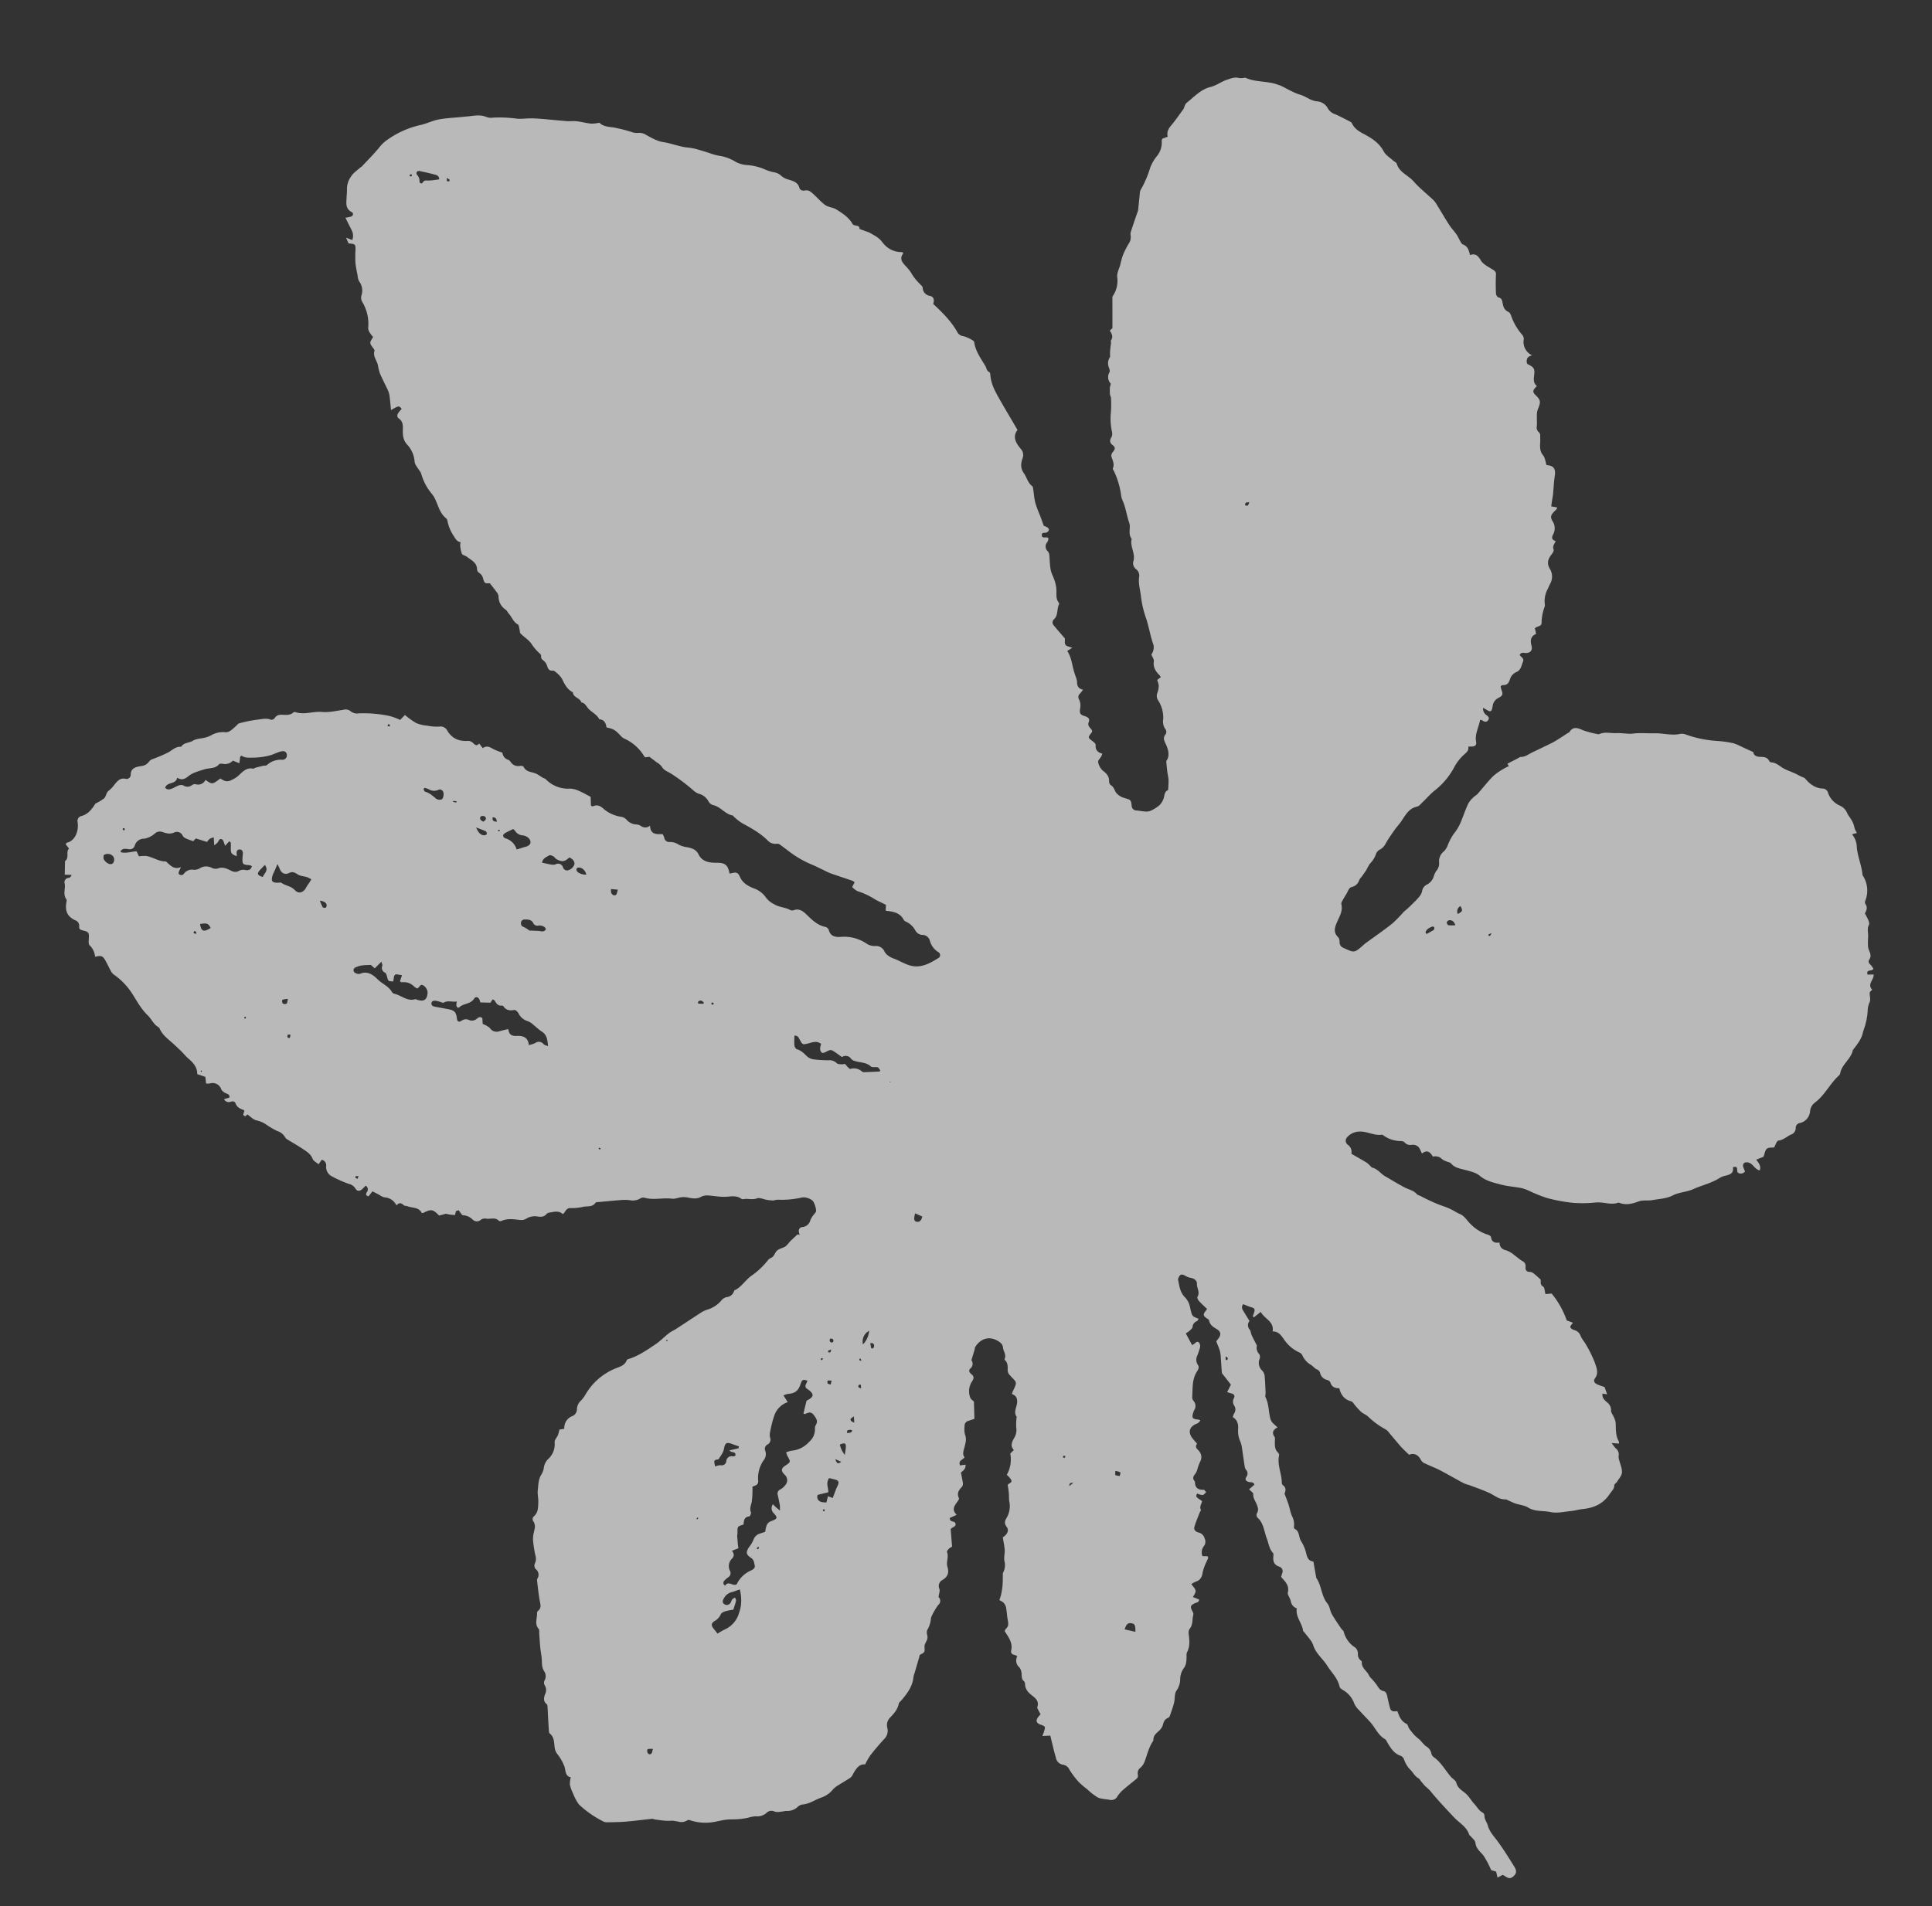 <svg xmlns="http://www.w3.org/2000/svg" width="699.74" height="690.553" viewBox="0 0 699.74 690.553">
  <rect x="0" y="0" width="699.74" height="690.553" fill="#333333" stroke="none"/>
  <path id="Path_3698" data-name="Path 3698" d="M389.057,646.633a5.856,5.856,0,0,1,2.357-1.206,7.692,7.692,0,0,0,2.218-1.151c.845-.544,1.568-1.284,2.446-1.746a4.958,4.958,0,0,0,2.4-2.724,7.8,7.8,0,0,1,4.28-4.619,2.056,2.056,0,0,0,1.462-2.107c-.044-2.84,1.44-4.909,3.358-6.738a26.5,26.5,0,0,1,1.2-3.062c.261-.628.467-1.285.695-1.93a25.767,25.767,0,0,1,1.012-2.822c.728-1.519,1.935-2.83,1.9-4.676a1,1,0,0,1,.456-.755c1.362-.74,1.306-2.119,1.256-3.269-.078-1.6.445-2.518,1.529-2.663.495-1.306.851-2.229,1.19-3.157.406-1.125.912-2.236,1.262-3.364a10.811,10.811,0,0,0,.295-1.185,39.834,39.834,0,0,0,.378-5.776,40.9,40.9,0,0,1,1.551-11.445,3.658,3.658,0,0,0,.033-2.045c-.878-3-.106-6.054-.4-9.1-.256-2.651-.128-5.358-.689-8.01a10.572,10.572,0,0,1-.128-1.836c-.033-1.294.072-2.607-.089-3.9-.261-2.125.3-4.358-.834-6.371a.79.79,0,0,1-.006-.456,33.9,33.9,0,0,1,1.034-5.443c.7-1.967,1.273-3.657-1.056-4.875-.178-.088-.239-.39-.378-.573-.739-.99-1.5-1.957-2.224-2.957-.628-.867-1.262-1.734-1.807-2.657-1.29-2.191-2.529-4.408-3.786-6.621-.756-1.329-1.879-2.474-1.979-4.136-.017-.332-.367-.656-.567-.984-.734-1.206-1.473-2.417-2.229-3.669-.072.05-.4.294-.839.623a9.455,9.455,0,0,0-.595-1.1,25.814,25.814,0,0,0-3.23-4.175c-2.185-1.923-4.653-3.53-6.971-5.315-.484-.367-.795-.95-1.268-1.351a9.389,9.389,0,0,0-2.385-1.745c-2.074-.807-4.23-1.39-6.354-2.063a17.808,17.808,0,0,1-5.17-2.536,21.451,21.451,0,0,0-4.191-1.811,6.08,6.08,0,0,1-2.168-1.14,4.62,4.62,0,0,0-4.18-1.534,4.069,4.069,0,0,1-3.035-.7,6.388,6.388,0,0,0-2.146-.862,4.91,4.91,0,0,1-3.124-2.225,3.144,3.144,0,0,0-2.641-1.628,5.016,5.016,0,0,1-2.185-1.04,15.574,15.574,0,0,1-1.773-1.451c-.75-.645-1.5-1.289-2.229-1.962-.617-.579-1.167-1.223-1.8-1.773a46.069,46.069,0,0,1-4.369-3.72c-2.7-2.968-5.2-6.108-7.794-9.177a11.222,11.222,0,0,0-.817-.823c-3-2.986-2.946-2.963-1.412-6.96a2.146,2.146,0,0,1,1.985-1.6,2.7,2.7,0,0,0,1.684-.567c1.6-1.984,3.385-1.594,5.442-.873,2.124.735,4.214,1.918,6.66,1.117.473-.154,1.173.267,1.729.517.962.435,1.873,1,2.852,1.4.8.333,1.612.55,1.9,1.518a3.556,3.556,0,0,0,2.624,2.4,6.8,6.8,0,0,1,1.356.84c.845.517,1.679,1.051,2.546,1.517a17.824,17.824,0,0,1,2.29,1.09,9.47,9.47,0,0,0,3.847,2.024,2.7,2.7,0,0,1,1.551,1.278,5.013,5.013,0,0,0,2.474,1.962c1.8.873,3.513,1.928,5.231,2.963,1.04.629,1.979,1.435,3.03,2.04,2.324,1.357,4.87,2.369,5.726,5.36.206.717,1.078,1.267,1.7,1.834,1.534,1.407,3.252,2.646,4.631,4.186a26.233,26.233,0,0,0,8.961,6.432,16.755,16.755,0,0,1,4.72,3.224c.878.861,1.562,1.6,2.941,1.29.061.6.094,1.046.15,1.494.15,1.079.784,1.451,1.812,1.185,2.824-.728,5.331.656,8.005.889a2.82,2.82,0,0,1-.111.723c-.473.8-.75,1.651.222,2.213.895.522,1.4-.167,1.829-.878a2.834,2.834,0,0,1,2.474-1.29c-.233.495-.339.762-.473,1.018-.984,1.846-.839,2.2,1.279,2.39a3.765,3.765,0,0,1,3.174,1.912c.99,1.591,1.484,1.585,3.219.768a5.746,5.746,0,0,1,1.056-.283c.2.277.45.462.45.644-.017,1.512.828,2.178,2.2,2.522a4.122,4.122,0,0,1,2.868,2.163c.795,1.6,2.5,1.646,3.947,2.118,1.273.417,1.59-.94,2.318-1.357.951.4.873,1.062.845,1.8-.072,1.812,1.045,2.835,2.729,2.247,1.935-.69,3.435-.578,4.431,1.333.784-.216,1.423-.406,2.04-.578a4.923,4.923,0,0,1,.484.677c.8,1.757.789,1.651,2.524,1.569a19.289,19.289,0,0,1,3.591.377c.756.1,1.568.539,2.24.367a9.064,9.064,0,0,1,5.62.646c.65.244,1.3.477,1.94.738a5.349,5.349,0,0,0,5.331-.406c1.912-1.367,3.552-1.056,5.314.167.528.373,1.406.84,1.823.633,1.173-.573,2.046.1,3.085.557.389-1.352,1.023-1.69,2.29-1.157a4.613,4.613,0,0,0,4.825-.472c1.345-.979,2.09-.84,3.352.148.367.284.678.64,1.045.918a2.818,2.818,0,0,0,.712.239c.089-.817.156-1.39.245-2.2l2.34.177c.689.056,1.379.162,2.068.178,2.24.06,4.486-.006,6.715.172,2.563.206,3.691-.672,3.658-3.252,1.156-.478,2.629-.69,3.5-1.528,1.8-1.723,4-1.173,6.009-1.434.851-.111,1.645.083,2.224-.706a2.174,2.174,0,0,1,2.023-.829c1.445.018,2.891-.234,4.342-.282a6.061,6.061,0,0,1,2.023.282c2.579.867,3.241.75,4.986-1.351.745-.894,1.451-1.05,2.363-.327.289.227.584.449.884.677.9-1.361,2.246-1.329,3.686-1.255,2.507.134,2.974-.227,3.958-2.63.05-.121.217-.2.322-.294,1.284-.3,2.4-.217,2.963,1.707a5.328,5.328,0,0,1,5.692-3.43,2.562,2.562,0,0,0,1.579-.788,20.591,20.591,0,0,1,6.282-4.287,4.658,4.658,0,0,0,.456-.212,2.244,2.244,0,0,0,1.129-1.018c.517-1.494,1.69-1.912,2.985-2.262.9-.239,1.768-.394,1.951-1.634.056-.406.839-.962,1.34-1.011,2.285-.256,4.586-.423,6.888-.484.973-.027,1.256-.512,1.668-1.256.878-1.612,1.623-3.586,3.019-4.553,1.645-1.14,2.491-2.106,1.679-4.053a15.236,15.236,0,0,0,1.451-.533,3.41,3.41,0,0,0,2.2-2.313c.1-.373.584-.684.951-.934.817-.567,1.723-1.006,2.5-1.623,1.134-.917,2.118-2.017,3.28-2.89,2.19-1.652,4.475-3.186,6.7-4.787a9.4,9.4,0,0,0,1.773-1.456c2.118-2.557,3.986-5.36,6.315-7.7,2.085-2.1,2.863-5.376,5.97-6.554.478-.183.706-.978,1.09-1.456.962-1.206,1.723-2.747,2.963-3.509,2.974-1.829,4.525-4.686,5.815-7.61.851-1.935,1.723-3.58,3.58-4.609a1.17,1.17,0,0,0,.472-.5c.812-1.913,1.679-3.8,2.368-5.753a4.731,4.731,0,0,1,1.9-2.8,4.807,4.807,0,0,0,2.312-4.081c.028-2.351,1.49-4.109,1.962-6.27.556-2.512,1.829-4.87,2.78-7.294.111-.289.139-.6.233-.894,1.229-3.887.272-8.089,1.707-11.958.094-.25-.095-.6-.128-.9a6.167,6.167,0,0,1-.094-1.589c.3-1.546-.372-2.813-.928-4.169-.834-2.058-2.363-3.674-3.069-5.864-1.09-3.392-4-5.62-6.337-8.177-.495-.535-1.468-.628-2.212-.93a3.033,3.033,0,0,1-.4-.227c-1.951-1.246-3.964-2.4-5.82-3.758-1.306-.963-2.579-1.6-4.242-1.019-.339-.739-.617-1.35-.873-1.923a3.135,3.135,0,0,0-.784-.161,7.657,7.657,0,0,1-5.687-1.379,15.08,15.08,0,0,0-4.358-2.107,37.806,37.806,0,0,1-8.261-2.885,3.165,3.165,0,0,0-1.356-.2c-1.979-.073-3.958-.1-5.937-.185a6.125,6.125,0,0,1-1.34-.338c-2.224-.578-4.442-1.19-6.671-1.734a2.786,2.786,0,0,0-1.368.016,4.093,4.093,0,0,1-3.1-.551,32.187,32.187,0,0,0-4.219-1.751,27.647,27.647,0,0,0-3.391-.679c-1.573-.3-3.252-1.106-4.7-.8a9.873,9.873,0,0,1-7.132-1.257l-11.4.811c-.167-.162-.534-.506-.956-.9-1.106.873-2.157,1.463-3.469.7-.211-.128-.589.073-.9.068-.656-.018-1.306-.085-1.962-.106-.595-.023-1.19-.023-1.779-.011-.528.011-1.178.255-1.557.032a4.01,4.01,0,0,0-3.78-.01c-.495.189-1.151.462-1.562.283a3.43,3.43,0,0,0-4.014.645c-.261.24-1.012-.122-1.534-.111a18.427,18.427,0,0,0-2.429.188c-.445.073-.856.429-1.3.467a38.942,38.942,0,0,1-5.509.327,22.9,22.9,0,0,0-6.843.929,2.758,2.758,0,0,1-1.762-.072c-1.268-.684-2.168-.528-2.952.7-.656,1.029-1.434.894-2.346.2a2.165,2.165,0,0,0-1.662-.483c-1.412.544-2.7,1.451-4.347.845-.195-.074-.545.244-.8.405a29.61,29.61,0,0,1-8.867,3.313,6.845,6.845,0,0,0-1.7.64c-2.468,1.345-5.27,1.806-7.838,2.946-1.69.751-3.958-.251-5.642,1.218a.281.281,0,0,1-.222.051c-1.94-.278-3.613.689-5.4,1.122a5.464,5.464,0,0,1-2.279.139,2.681,2.681,0,0,0-3.041,1.134,2.982,2.982,0,0,1-2.985,1.262c-2.312-.079-4.553.773-6.8,1.188a36.626,36.626,0,0,0-7.488,2.3c-3.157,1.339-6.565,2.062-9.723,3.475a4.54,4.54,0,0,1-3.441-.558c-.939.446-1.69,1.125-2.374,1.069-2.224-.194-3.641.944-4.942,2.446a4.912,4.912,0,0,1-.623.467c-.422-.473-.817-.905-1.128-1.251a7.259,7.259,0,0,1-1.979.728,7.9,7.9,0,0,1-2.724-.34,2.939,2.939,0,0,0-2.791.623,11.556,11.556,0,0,1-6.5,2.174,4.876,4.876,0,0,0-3.486.984,1.646,1.646,0,0,1-2.146.122c-1.1-.7-2-.278-3.013.3-2.19,1.252-4.48,2.035-6.426.751-1.54.255-2.618.417-3.686.628-.906.183-1.8.466-2.707.633a13.093,13.093,0,0,1-1.746.117c-.495.016-.99.032-1.49.032-.283,0-.734.05-.812-.083-.806-1.429-2.346-.963-3.508-1.446a6.614,6.614,0,0,1-2.124-1.178,14.354,14.354,0,0,1-2.085-2.763,4.156,4.156,0,0,1-.584-1.923c-.044-1.151.122-2.307.161-3.464a1.731,1.731,0,0,1,1.584-1.912c2.207-.405,2.062-.49,2.585-2.668a6.024,6.024,0,0,1,1.779-3.336c.9-.65,2.018-.889,2.552-2.084a1.872,1.872,0,0,1,1.39-.685c1.751-.105,2.691-1.055,3.608-2.49a5.618,5.618,0,0,1,3-1.945c.55-.185,1.412.634,2.14.979a8.676,8.676,0,0,0,1,.332c.333-1.694,1.173-2.684,2.974-2.634.384.011.884-.573,1.156-.994,1.334-2.086,1.312-2.091,3.3-.751a2.26,2.26,0,0,0,.528.123c1.012-.4,1.5-2,3.08-1.48,1.245.406,1.784-.3,2.073-1.506.417-1.772.784-2.024,2.557-1.95a5.1,5.1,0,0,0,3.347-.606,1.642,1.642,0,0,1,2.135.2c.395.323.839.59,1.479,1.028.245-1.8,1.279-2.334,2.774-2.406a6.909,6.909,0,0,0,1.923-.689c.634-.244,1.267-.517,1.907-.746,2.335-.828,4.836-1.238,6.993-2.874.406.551.8,1.084,1.284,1.746.634-2.857.634-2.857,3.141-2.884,1.662-1.641,3.052-3.053,4.492-4.4a1.52,1.52,0,0,1,2.274.032c1.59,1.379,3.747.617,5.52,1.368.15.061.467-.095.628-.233,1.217-1.067,2.7-.939,4.158-1.063a12.37,12.37,0,0,0,3.319-.8c1.4-.524,2.668-1.419,4.091-1.808,1.757-.473,3.613-.566,5.414-.889a2.4,2.4,0,0,0,1.206-.634,2.31,2.31,0,0,1,3.308-.372,3.564,3.564,0,0,0,1.39.294,2.961,2.961,0,0,0,.233-.35c.211-.735-.567-1.946.712-2.129,1.156-.167.778,1.061,1.1,1.679a1.6,1.6,0,0,0,1.006.751c.245.05.689-.329.851-.623a7.907,7.907,0,0,0,.495-1.34c1.418-.628,2.518-1.1,3.608-1.6a44.708,44.708,0,0,1,4.381-2c1.662-.551,3.435-.79,5.153-1.179.295-.072.7-.138.834-.345,1.106-1.722,3.1-2.24,4.542-3.413,1.807-1.462,3.53-1.3,5.348-.823a3.2,3.2,0,0,0,3.347-.911c1.973-1.863,4.075-3.381,6.754-1.641,3.719-2.54,7.266-5.02,10.868-7.41,2.618-1.74,5.287-3.43,8.528-3.825.278-.032.7-.205.778-.417.367-1.034,1.384-1.073,2.107-1.578,2.624-1.829,5.07-3.936,8.322-4.631a.876.876,0,0,0,.517-.429,12.248,12.248,0,0,0,1.362-3.608,2.8,2.8,0,0,1,1.462-2.4c3.7-2.473,6.571-5.781,9.423-9.334,1.223.307,2.552.234,2.835-1.362a3.049,3.049,0,0,1,2.813-2.862c.439-.069.806-.663,1.184-1.034a20.3,20.3,0,0,1,3.146-3.019,13.4,13.4,0,0,0,2.274-1.846c1.462-1.429,2.752-3.642,5.3-1.963.211-.239.411-.361.4-.467a8.269,8.269,0,0,1,2.546-6.887c.411-.445.906-.811,1.3-1.267a9.005,9.005,0,0,0,1.04-1.467c.523-.974.984-1.98,1.345-2.726.389-1.356.712-2.473,1.028-3.6,1.8-.105.628-2.007,1.707-2.712,2.235-1.479,3.519-3.842,4.742-6.121.712-1.318.612-3.119,1.423-4.331,1.056-1.584,2.446-2.963,3.636-4.48.8-1.034,1.34-1.769,1.023-2.991-.245-.956-.061-1.812.856-2.151,1.946-.706,2.24-2.346,2.641-4.03a6.564,6.564,0,0,1,1.123-2.719,4.9,4.9,0,0,0,1.179-2.94,16.878,16.878,0,0,1,.984-3.763,20.411,20.411,0,0,0,.934-5.893,9.939,9.939,0,0,1,.834-4.236,15.779,15.779,0,0,0,1.712-5.243,22.348,22.348,0,0,1,.7-4.047c.523-2,.99-4.03,1.373-6.07a30.82,30.82,0,0,0,.234-3.224c.233-2.757,1.1-5.393,1.312-8.189.167-2.151,1.234-4.291,2.157-6.315a4.592,4.592,0,0,0,.506-3.079,5.891,5.891,0,0,1,.172-2.207,53.5,53.5,0,0,0,1.206-6.777c.089-1.979.15-3.825,1.345-5.126a13.816,13.816,0,0,1-.55-2.9c.061-1.762.411-3.512.495-5.281.061-1.206-.2-2.434-.195-3.652.022-3.063.128-6.121.167-9.184.017-1.305.005-2.613-.083-3.907-.117-1.617-.472-3.23-.467-4.838a47.7,47.7,0,0,0-.228-8.771,4.667,4.667,0,0,1,.033-2.3c.845-2.345.172-4.586-.228-6.854-.133-.762-.25-1.523-.384-2.285-.467-2.73-.762-5.51-1.468-8.182-.589-2.224-1.851-4.265-2.479-6.483a33.31,33.31,0,0,0-6.3-11.685,12.875,12.875,0,0,0-2.885-2.584c-2.518-1.785-4.847-3.825-7.243-5.765-.178-.144-.272-.389-.434-.544-1.117-1.05-2.09-2.392-3.4-3.063a7.8,7.8,0,0,0-4.87-1.19,24.486,24.486,0,0,1-2.479.05c-2.062.139-4.364-.411-5.531,2.169-.4.894-1.334.75-1.712-.178a18.472,18.472,0,0,1-.517-1.879c-1.273.75-2.363,1.39-3.441,2.034-1.173.706-2.307,1.551-4.43,1.018.2-.662.406-1.362.7-2.329-.917.473-1.512.788-2.046,1.073.022,2.49-.072,2.575-2.407,2.663a37.1,37.1,0,0,0-4.38.3c-1.584.257-3.141.729-4.7,1.135a4.551,4.551,0,0,0-1.912.661,5.551,5.551,0,0,1-5,1.212,2.939,2.939,0,0,0-2.4.472,15.288,15.288,0,0,1-9.267,2.764,3.337,3.337,0,0,0-1.64.723A13.935,13.935,0,0,0,530.6,98.2c-2.19-1.223-2.185-1.217-3.964.268-.289.24-.695.632-.951.572-2.074-.51-3.441,1.118-5.175,1.612a15.743,15.743,0,0,0-3.046,1.007c-2.023,1.044-3.952,2.278-5.959,3.357a8.09,8.09,0,0,1-2.207.682c-1.529.307-3.069.535-4.625.8,1.851,2.769,1.851,2.769.7,3.835a15.235,15.235,0,0,0-1.445-1.078c-.734-.429-1.6-.539-2.074.261-.939,1.585-2.34,1.691-3.975,1.763-1.873.077-3.7.3-5.22,1.888a10.086,10.086,0,0,1-6.054,3.175c-.962.134-1.818,1.063-2.7,1.651a7.577,7.577,0,0,1-1.245.951,19.622,19.622,0,0,0-7.06,4.281,8.8,8.8,0,0,1-1.84,1.4c-2.363,1.374-5.159,2.09-6.8,4.554a1.421,1.421,0,0,1-.773.483,14.872,14.872,0,0,0-5.3,2.607c-1.056.79-2.068,1.307-2.163,2.742a3.929,3.929,0,0,0-1.1-.106,10.793,10.793,0,0,0-3.057.849c-.517.3-.561,1.324-.967,1.906-1.123,1.6-1.773,3.7-4.219,3.941a1.757,1.757,0,0,0-1.256.819,3.2,3.2,0,0,1-2.1,1.644c-1.584.634-1.64.817-1.39,2.5-.973.872-1.907,1.763-2.9,2.58a3.2,3.2,0,0,1-1.556.917,5.636,5.636,0,0,0-4.7,2.918c-.311.506-.951.79-1.373,1.239-1.156,1.212-2.868,1.813-3.636,3.5-.195.439-1.162.545-1.79.767-.478.167-1.151.134-1.429.456-1.184,1.363-2.057,3.069-3.419,4.186a16.946,16.946,0,0,0-3.469,3.459,1.074,1.074,0,0,1-.817.361c-.728-.027-1.051.339-1.445.912a3.928,3.928,0,0,1-1.712,1.435c-1.134.422-1.94.828-1.74,2.274.061.421-.356.979-.684,1.378a8.441,8.441,0,0,1-2.068,2.14c-1.9,1.062-3.674,2.151-4.569,4.247-1.946.267-1.779,2.734-3.43,3.307-.106,1.413-1.306,1.879-2.118,2.752-1.217,1.318-1.84,3.2-3.53,4.175.033,1.873-1.3,2.456-2.746,2.8-.422,2.752-.673,3.2-2.8,5.476a3.709,3.709,0,0,0-.75,1.138,15.974,15.974,0,0,1-5.954,7.75c-.117.079-.178.245-.311.435.111.538.233,1.127.295,1.435-.684,1.039-1.206,1.867-1.751,2.673a6.8,6.8,0,0,1-1.49,2.045c-1.356.878-1.607,2.257-2.279,3.519a70.99,70.99,0,0,1-5.364,8.311,6.4,6.4,0,0,0-1.2,2.135,5.456,5.456,0,0,1-2.679,3.874,2.887,2.887,0,0,0-1.112,1.886c-.478,2.645-2.93,4.368-3.208,7.087-.017.189-.306.334-.439.523a20.231,20.231,0,0,0-2.062,3.019c-1.573,3.419-3.108,6.816-5.6,9.717a3.758,3.758,0,0,0-1,3.452,1.606,1.606,0,0,1-.211,1.084c-.839,1.373-1.746,2.7-2.613,4.057a37.123,37.123,0,0,0-3.864,8.134c-.517,1.54-1.167,3.023-1.757,4.541a23.248,23.248,0,0,0-.9,2.385c-.734,2.68-1.4,5.369-2.118,8.055a3.512,3.512,0,0,1-.517.794c-.595-.266-1.117-.5-1.746-.778a7.713,7.713,0,0,0-1.34,1.99,26.439,26.439,0,0,1-2.235,6.021c-.806,1.462-1.334,3.079-2.007,4.659-.795.011-1.462.016-2.118.027-.15,2.646-.267,5.188-2.813,6.739a1.743,1.743,0,0,0-.645.928,7.451,7.451,0,0,1-2.891,3.541,3.089,3.089,0,0,0-1.479,2.719,2.741,2.741,0,0,1-1.784,2.762,6.98,6.98,0,0,0-3.964,3.286,1.251,1.251,0,0,1-2.285.156c-1.5-2.135-3-4.214-3.419-6.994-.511-3.424,1.4-6.087,2.207-9.089a6.912,6.912,0,0,1,.839-1.884,4.29,4.29,0,0,1,1.3-1.458,3.36,3.36,0,0,0,1.9-3.607,5.353,5.353,0,0,1,.734-3.292,14.377,14.377,0,0,0,1.734-9.094c-.278-1.7-.367-3.963,2.179-4.753a1.892,1.892,0,0,0,1.012-1.361c.367-2.786,2.057-4.77,3.763-6.816,1.184-1.406,2.413-2.913,1.44-5.026a1.761,1.761,0,0,1,.028-1.334c.878-1.873.639-4.018,1.7-5.914a7.907,7.907,0,0,1,2.029-2.957,9.09,9.09,0,0,0,3.208-4.949c.678-2.011,1.607-3.968,3.73-5.074,1.479-.756,1.64-1.446,1.217-2.786-.106-.344-.195-.694-.295-1.044,3.169-.835,3.8-1.913,3.58-4.976-.184-2.563-.039-5.2,2.557-6.7,1.712-.99,2.09-2.53,2.307-4.265a9.916,9.916,0,0,1,.706-3.14,5.678,5.678,0,0,0,.756-3.313,1.786,1.786,0,0,1,1.406-2.1,8.654,8.654,0,0,0,1.256-.668c-.217-2.173-.561-4.413,2.741-4.786a2.546,2.546,0,0,1-.284-3.351,3.919,3.919,0,0,0,.356-1.8,5.023,5.023,0,0,1,1.523-3.523,3.259,3.259,0,0,0,.856-1.8,12.641,12.641,0,0,1,2.351-6.6c1.123-1.379,1.557-2.535.7-4.1-.05-.089.083-.278.217-.65,1.078-.117,2.263-.24,3.18-.339.673-1.563,1.334-2.874,1.8-4.254a8.543,8.543,0,0,0,.65-3.339,11.226,11.226,0,0,1,2.807-9.107c.233-.255.25-.69.411-1.022.206-.434.461-.84.684-1.267a12.374,12.374,0,0,0,.584-1.173c.656-1.64.272-3.736,2.229-4.826.267-.149.3-1.022.184-1.5a3.112,3.112,0,0,1,1.056-3.124c.334-.327.795-.661.873-1.061a2.942,2.942,0,0,1,2.452-2.3,22.213,22.213,0,0,1,1.09-3.447c.673-1.294,1.129-2.49.033-3.763.573-.511,1.017-.917,1.6-1.44-1.073-.711-.706-1.355-.061-2.119a2.711,2.711,0,0,0,.723-1.817c-.473-3.28.361-5.948,3.169-7.893a2.712,2.712,0,0,0,1.262-2.976,17.677,17.677,0,0,1,.017-4.368,13.805,13.805,0,0,1,.656-4.053,28.656,28.656,0,0,1,2.641-4.291c-.495-.417-1.212-1.023-1.907-1.617a21.145,21.145,0,0,0,1.167-3.992,45.658,45.658,0,0,0,.172-11.051,3.682,3.682,0,0,1,.567-3.08A2.838,2.838,0,0,0,395.2,96.9c-.545-2.539-1.384-5.119-1.323-7.664.083-3.264-1.607-6.355-.706-9.64a1.106,1.106,0,0,0-.328-.84c-.951-1-.94-2.228-.967-3.484-.017-1.173-.128-2.3-1.406-2.958A1.553,1.553,0,0,1,389.78,71c.589-1.745-.056-3.4-.334-5.026a46.612,46.612,0,0,0-1.8-6.414c-.145-.446-.75-.723-1.112-1.106-1.045-1.1-2.529-2.124-2.424-3.742a8.411,8.411,0,0,0-1.518-4.993,10.853,10.853,0,0,1-.884-1.891c-.511-1.528-.623-3.313-1.523-4.541-.934-1.3-.8-3.214-2.446-4.02.039-1.9-1.317-3.013-2.285-4.413a52.362,52.362,0,0,1-2.941-5.72,2.5,2.5,0,0,0-.867-1.051,3.989,3.989,0,0,1-1.918-2.941c-.411-1.613-.867-3.558-3.374-3.4a1.51,1.51,0,0,1-1.573-1.874c.217-1.884-1.051-2.763-2.313-3.685a10.719,10.719,0,0,1-2.307-1.84c-.806-1.073-2.185-.862-2.985-1.6a16.8,16.8,0,0,1-2.1-2.968c-.078-.111-.261-.162-.389-.239-1.9-1.063-3.647-2.218-4.453-4.447a1.851,1.851,0,0,0-2.351-1.329c-3.063.716-6.793-.39-7.671-3.3-.056-.167-.339-.268-.589-.462-.467.423-.906.817-1.484,1.334-1.3-1.178-3.313.462-4.647-1.128q-2.443.126-4.909.245c.05.955.083,1.718.117,2.479-.673-.2-1.073-.506-1.14-.873a1.62,1.62,0,0,0-2.235-1.39c-1.84.455-3.908-.466-5.592,1-.261.233-.889.088-1.345.056-3.046-.234-4.864.8-5.987,3.607a2.123,2.123,0,0,1-2.2,1.645c-.845-.022-1.156.506-1.284,1.329-.378,2.325-.595,2.429-3,2.463-.745.005-1.807-.029-2.174.417a6.455,6.455,0,0,1-4.041,2.3c.7,2.251.539,2.774-1.273,3.941-1.167.756-2.39,1.417-3.552,2.173a3.525,3.525,0,0,0-1.1,1.063,24.705,24.705,0,0,1-6.637,7.3c-2.568,1.872-5.209,3.574-7.3,6.058-1.217,1.446-3.085,2.3-3.958,4.132a1.643,1.643,0,0,1-.7.589c-1.9,1.05-3.074,2.79-4.342,4.453-.939,1.228-1.918,2.424-2.913,3.607-.9,1.061-1.94,2.013-2.757,3.124-1.368,1.863-2.946,3.319-5.27,3.419-.3,1.146-.55,2.1-.784,3-.917.173-1.623.311-2.4.456a7.3,7.3,0,0,0,.117,1.305,3.3,3.3,0,0,1-1.923,4.352,3.666,3.666,0,0,0-1.223,1.83c-.278.65-.339,1.384-1.456,1.273-.206-.544-.428-1.151-.706-1.891A1.9,1.9,0,0,0,250.8,66.2c.311.817.122,1.473-.573,1.773-1.479.64-1.79,2.007-2.2,3.263-.778.234-1.835-.944-2.118.573.306.294.617.594.695.673-.734,1.25-1.746,2.284-1.912,3.441a10.226,10.226,0,0,1-1.167,3.452,29.285,29.285,0,0,0-2.146,4.3,4.982,4.982,0,0,1-1.812,2.84,2.463,2.463,0,0,0-.839.774c-1.09,2.029-2.057,4.13-3.208,6.125-.828,1.445-1.579,2.952-3.3,3.752-.767.356-1.2,1.462-1.812,2.274.706.439,1.2.745,1.712,1.057a2.061,2.061,0,0,1-2.229,1.74,3.8,3.8,0,0,0-3.408,2.107,43.751,43.751,0,0,0-2.39,6.5,3.729,3.729,0,0,1-1.429,2.463c-1.145.777-1.051,1.69.006,2.663.367.339.762.661,1.212,1.039a1.6,1.6,0,0,1-2.313.59c-.762-.422-1.317-.305-1.468.711.595.405,1.151.785,1.9,1.3-.378.877-.739,1.706-1.1,2.535a5.981,5.981,0,0,0-.778,1.884,5.041,5.041,0,0,1-2.618,4.591c1.251.9,1.045,1.74.256,2.652-.25.29-.117.891-.25,1.318-.584,1.89.006,4.219-2.112,5.376a2.784,2.784,0,0,0,.145.61c1.562,2.63,1.529,3.315-.434,5.493-.067.079-.117.151-.183.223l.845,2.429a12.84,12.84,0,0,0-.233,3.291c.478.077.928.162,1.462.25l.339.973c-.222.173-.395.306-.55.45-.422.384-1.173.845-1.134,1.213a5.307,5.307,0,0,1-1.329,3.613,2.111,2.111,0,0,0,.117,2.93,2.391,2.391,0,0,1,.589,1.673c-.267,1.623.9,3.385-.489,4.9-.15.156-.1.645.022.891,1.2,2.239.9,4.624.817,7.01a3.391,3.391,0,0,0,.634,1.907,5.771,5.771,0,0,1,1.078,3.936c-.089,1.239-.089,2.478,1.173,3.307a2.11,2.11,0,0,1,.584,1.205c.395,1.6.951,3.219-.289,4.686.962.928,2.429,1.013,2.407,2.741a17.794,17.794,0,0,0,.812,4.52c.367,1.483.056,3.257,1.751,4.23.234.133.261.7.322,1.072.456,2.8.923,5.593,1.34,8.394a16.115,16.115,0,0,1,.133,2.741,5.333,5.333,0,0,0,.817,3.758,2.082,2.082,0,0,1,.461,1.467c-.789,3.4.534,6.716.317,10.09-.067,1.089.567,2.217.767,3.346a7.458,7.458,0,0,1,.067,2.2c-.206,1.719-.445,3.38.628,4.981a4.518,4.518,0,0,1,.617,2.351c.033,2.38-.334,4.72.067,7.16.256,1.535.628,3.392-.417,4.97a1.272,1.272,0,0,0-.061.9c.4,1.552-.128,3.147.611,4.754.439.945-.178,2.374-.289,3.579a13.4,13.4,0,0,0-.072,2.214c.044.6.389,1.2.4,1.8a32.976,32.976,0,0,0,1.39,8.567c.395,1.411-.284,3.807-1.368,4.4a8.356,8.356,0,0,1-3.019,1.122c-.6.067-1.279-.689-1.935-1.045a7.212,7.212,0,0,0-1.662-.8A3.246,3.246,0,0,1,220,275.862a1.4,1.4,0,0,0-1.846-1.239,9.955,9.955,0,0,0-1.123.367c.067-.257.133-.517.2-.767-.939-.879-1.862-1.769-2.824-2.613a11.492,11.492,0,0,1-1.818-1.429c-.667-.9-.939-2.119-1.69-2.907-.806-.862-2.313-.857-2.907-2.159a2.852,2.852,0,0,0-1.112-1.122,28.366,28.366,0,0,1-5.993-5.654c-1.7-1.918-4.141-3.1-5.442-5.425-.095-.162-.4-.222-.617-.3a3.016,3.016,0,0,1-2.046-2.307,3.277,3.277,0,0,0-1.245-1.851,10.639,10.639,0,0,1-3.78-4.893,10.243,10.243,0,0,0-.956-1.852c-2.218-2.957-4.481-5.881-6.71-8.832-.645-.851-1.134-1.84-1.846-2.63-1.39-1.549-3.03-2.89-4.3-4.525-2.3-2.957-4.7-5.881-6.054-9.461-.078-.2-.233-.478-.411-.534-2.2-.617-2.657-2.713-3.541-4.342a22.218,22.218,0,0,0-9.734-9.6,12.363,12.363,0,0,1-2.54-1.6,4.3,4.3,0,0,0-3.146-1.223,2.709,2.709,0,0,1-2.663-1.522A4.52,4.52,0,0,0,141.1,194.9c-.167-.645-.311-1.213-.461-1.774a12.238,12.238,0,0,1-1.935-.345c-.65-.223-1.223-.65-1.857-.905a2.315,2.315,0,0,0-1.106-.111,7.075,7.075,0,0,1-5.9-1.846,5.456,5.456,0,0,0-3.1-1.4,6.879,6.879,0,0,1-2.657-.678c-1.868-1.1-3.914-.867-5.887-.963-1.429-.066-2.874.456-4.319.49-1.79.05-3.669.261-5.148-1.2a1.345,1.345,0,0,0-1.907-.061,3.551,3.551,0,0,1-2.868.573c-.289-.033-.584-.077-.884-.122a10.26,10.26,0,0,0-2.791-.161,41.6,41.6,0,0,0-5.6,1.244,4.033,4.033,0,0,1-3.119-.006,1.957,1.957,0,0,0-1.84.429,2.567,2.567,0,0,1-3.441.913,1.32,1.32,0,0,0-.545-.074,3.547,3.547,0,0,0-.6.078c-2.19.422-4.386.812-6.554,1.34-1.412.34-2.768,1.056-4.008-.379a1.219,1.219,0,0,0-.878-.217c-1.851.2-3.869-.688-5.52.963-.35.361-1.173.256-1.779.345-1.684.25-3.374.462-5.048.746-1.279.217-2.535.583-3.814.783-.695.106-1.39.145-2.068.256a5.212,5.212,0,0,0-2.524.978,3.129,3.129,0,0,1-3.3.333,1.89,1.89,0,0,0-1.679.167,3.209,3.209,0,0,1-3.235.379c-1.084-.289-2.34-.568-3.274.488a3,3,0,0,0-.278.346c-.217.333-.951.356-1.462.439-.75.128-1.518.178-2.274.273-1.912.239-3.819.477-5.726.744-.361.05-.873.117-1.034.357-1.245,1.874-3.324,1.79-5.153,2.207a4.939,4.939,0,0,0-2.168,1.134,16.028,16.028,0,0,1-4.253,2.824c-.117.039-.222.1-.339.138-1.59.485-3.135.556-3.43,2.441a9.332,9.332,0,0,0-2.629-.14,14.331,14.331,0,0,0-3.152,1.384,16.339,16.339,0,0,0-3.613,2.235,1.922,1.922,0,0,0-.256.228,37.289,37.289,0,0,0-5.426,9.066,2.734,2.734,0,0,0-.25,1.345c.2,2.29.372,4.593.723,6.86.489,3.163,1.134,6.3,1.684,9.45.05.284-.128.6-.15.9-.078,1.056-.167,2.111-.189,3.172a14.2,14.2,0,0,0,.111,2.708,4.9,4.9,0,0,1,.039,1.212c-.039.546-.117,1.09-.172,1.64A3.852,3.852,0,0,0,2.81,249.3c.183.217.106.756.011,1.1-.083.294-.139.578-.2.867a17.858,17.858,0,0,0,.511,8.683c.183.634.356,1.279.523,1.924a17.392,17.392,0,0,1,.6,3.7,26.25,26.25,0,0,0,1.006,5.61,11.651,11.651,0,0,1,.695,2.636,5.086,5.086,0,0,0,1.44,3.784,2.49,2.49,0,0,1,.745,2.93,4.339,4.339,0,0,0,.067,2.024c.117.838.422,1.65.467,2.484a5.44,5.44,0,0,0,1.545,3.536,3.642,3.642,0,0,1,1.151,1.679c.322,2.568,2,4.5,2.985,6.743a9.225,9.225,0,0,0,3.124,3.964,7.343,7.343,0,0,1,1.607,1.661c1.106,1.474,2.112,3.013,3.235,4.47a3.74,3.74,0,0,0,1.34.806c1.935.952,3.875,1.885,3.791,4.131A26.562,26.562,0,0,1,30.9,313.7c2.1,1.424,4.147,2.936,6.137,4.509a4.156,4.156,0,0,0,4.108.941,3.9,3.9,0,0,1,3.919.749c1.584,1.329,3.107,2.492,5.225,2.753.467.061.867.605,1.306.917,2.624,1.912,5.32,3.663,8.744,3.713a7.355,7.355,0,0,1,1.356.294l6.143,1.334a.585.585,0,0,1,.717.329c1.012,1.64.99,1.467,3.024,1.255,1.006-.1,2.09.835,3.146.856,1.078.029,2.04-.844,3.3-.066a10.167,10.167,0,0,0,3.258.8,5.136,5.136,0,0,1,1.112.106,22.889,22.889,0,0,1,4.542,2.229,1.881,1.881,0,0,0,2.852-.116c1.217.079,2.218.423,2.935.122a2.461,2.461,0,0,1,3.291.817c1.323,1.919,2.824,2.331,4.986,1.485,1.629-.645,3.524.356,5.242-.511.267-.138.928.34,1.306.65a4.8,4.8,0,0,1,.762,1.058c2.174-.329,4.23-.639,6.276-.946.889.4.956,2.219,2.457,1.463.628-.634.072-2.069,1.6-2.058.367.673.745,1.373,1.3,2.4,1.74-2.108,3.263-1.007,4.82-.051.378.234.99.589,1.229.449,1.657-.983,2.9-.305,4.169.757a1.782,1.782,0,0,0,1.318.288c1.234-.244,2.44-.616,3.83-.984.65.606,1.362,1.707,2.974,1.469-.15-.729-.278-1.363-.406-1.979,1.707-.839,2.035.8,3.03,1.451.834-.8,1.762-.657,2.9-.456,1.746.305,3.552.905,5.409-.006a8.526,8.526,0,0,1,2.963-.35,1.831,1.831,0,0,1,2,1.255c.278.7.584,1.39.889,2.119,2.168-.211,4.2-.417,6.215-.612.406-.455.762-1.2,1.323-1.417a6.482,6.482,0,0,1,5.82.166c1.151.679,1.935.8,2.724-.405.473-.718,1.279-1.145,1.973-.5a2.174,2.174,0,0,0,3.035.2c1.6.361,2.757.634,3.919.889a4.178,4.178,0,0,1,.906.127c3.519,1.851,4.586,5.259,2.463,8.683a2.7,2.7,0,0,1-1.968,1.4c-1.351.256-2.5,1.49-4.069.834-.083-.04-.289.111-.384.215-.9,1.073-2.168,1.146-3.385,1.185a2.663,2.663,0,0,0-1.968.99c-2.552,2.586-1.768,3.013-6.1,1.262a3.749,3.749,0,0,0-.623-.071c-.395,1.7-1.712,2.178-3.3,2.051-1.612-.134-3.241-1.045-4.786.222-.083.072-.3-.045-.45-.039a22.674,22.674,0,0,0-3.43.145,5.483,5.483,0,0,1-3.558-.35c-1.445-.668-3.1-1.59-4.625.061-.573-.506-1.028-.906-1.373-1.211a11.15,11.15,0,0,1-7.766-.719A8.262,8.262,0,0,1,134,357.557c-1.2.673-1.273-1.023-2.085-1.106a25.553,25.553,0,0,1-3.591.717,18.862,18.862,0,0,0-2.04.217,8.293,8.293,0,0,1-6.07-.446c-1.217-.611-2.135-.878-3.33.173-1.04.912-2.263.606-3.3-.406-.256-.255-.484-.54-.628-.706-1.64.384-3.052.817-4.5,1.011-1.368.177-2.874-.2-4.119.233a5.96,5.96,0,0,1-4.219-.289,1.927,1.927,0,0,0-.695.007c-.684.049-1.373.094-2.062.122a24.733,24.733,0,0,1-4.353-.14,15.357,15.357,0,0,1-2.763-.589c-.178.323-.317.65-.461.944a2.534,2.534,0,0,1-.478.712A4.036,4.036,0,0,1,87.6,359c-.122.027-.245.05-.372.077-1.368.317-2.774.478-4.13.84-1.117.3-2.1.484-3.019-.434a2.907,2.907,0,0,0-.934-.433c-1.545,1.15-2.969,2.38-4.731,2.78a5.138,5.138,0,0,1-1.178.138,5.829,5.829,0,0,1-.923-.067,1.168,1.168,0,0,0-1.456,1.056l-.022.06a8.854,8.854,0,0,1-.35,1.219,4.344,4.344,0,0,0-1.39-.284,3.25,3.25,0,0,0-2.713,1.384,4.356,4.356,0,0,1-2.529.944c-.851.146-1.668.14-2.251.946a1.44,1.44,0,0,1-.884.5c-.033.007-.061.029-.083.029a4,4,0,0,0-1.234.25,5.044,5.044,0,0,0-2.2,1.728c-.245.312-.478.639-.712.99-.834,1.24-1.762,2.4-3.458,2.14a3.534,3.534,0,0,1-.484-.094c-.322-.095-.806.3-1.19.51-.45.251-.878.551-1.334.84-.478-.345-.828-.65-1.217-.883-1.134-.679-1.89-.452-2.4.711a6.625,6.625,0,0,0-.178.673c-.523,1.584-.528,1.589-2.29,1.211-.517-.111-1.017-.282-1.734-.489.156,1.268.25,1.98.356,2.841-2.713.873-5.32,1.629-7.86,2.58a3.08,3.08,0,0,0-2.324,2.645,3.006,3.006,0,0,1-1.645,2.547,30.79,30.79,0,0,0-4.164,3.625,27.54,27.54,0,0,0-2.457,3.313,20.978,20.978,0,0,0-2.679,3.975c-.523,1.317-.389,2.89-.561,4.357a2.5,2.5,0,0,0,1.557,2.785,11.707,11.707,0,0,1,2.679,2.135c1.384,1.378,2.663,2.868,4.036,4.258l.089.089a1.425,1.425,0,0,0,1.229.35,2.741,2.741,0,0,1,.334-.083,2.468,2.468,0,0,1,2.546.884l.078.06a5.234,5.234,0,0,0,1.9,1.113c2.579.806,5.3,1.156,7.71,2.513a1.178,1.178,0,0,0,.656.194c1.423-.151,2.257.772,3.185,1.606a5.024,5.024,0,0,0,2.074,1.357c1.273.25,2.4.45,3,1.79a1.515,1.515,0,0,0,.945.623c1.551.422,3.107.873,4.686,1.144,1.484.262,3.3-.15,4.436.573a7.223,7.223,0,0,0,4.264,1.034,6.985,6.985,0,0,1,3.791.885c1.512,1.056,3.019.905,4.62.849a3.322,3.322,0,0,1,1.373.029c2.2,1,4.386.627,6.61.188a2.834,2.834,0,0,1,1.985.183c1.6,1.2,3.469.6,5.175.995a2.006,2.006,0,0,0,1.245-.438c1.618-1,2.118-.89,3.007.784.306.583.378,1.373,1.418,1.357.245-.774.484-1.541.728-2.324,2.351,1.244,2.351,1.244,4.608-.891a7.6,7.6,0,0,1,1,1.479c.645,1.7,1.879,2.213,3.619,2.33a17.061,17.061,0,0,1,3.73,1.056c.506.162.984.411,1.5.539.172.045.406-.144.656-.255-.033-.61-.067-1.2-.1-1.823a3.593,3.593,0,0,1,3.619.234,2.651,2.651,0,0,0,2.841.082,2.905,2.905,0,0,0,1.979-2.329c.145-.984.812-1.88,1.885-1.657,1.868.389,3.686,1.044,5.515,1.607.278.089.656.439.778.354,1.145-.777,2.218.085,3.269.173,1.423-2.484,1.423-2.484,2.613-1.951a5.553,5.553,0,0,0-.422,1.963c.067.461.723.829,1.117,1.235.289-.323.845-.679.812-.973-.239-2.079.561-3.224,2.7-3.347.067-.005.133-.077.189-.133.917-.918,1.746-.629,2.674.061a5.343,5.343,0,0,0,1.707.633,18.509,18.509,0,0,1,2.652.746,3.334,3.334,0,0,0,3.686-.385c.823-.583,1.323-2.068,2.813-1.15.089.056.539-.473.823-.734A15.885,15.885,0,0,1,154,421.609c1.762-1.251,3.335-.963,4.57.823.261.378.384.861.673,1.212a5.183,5.183,0,0,0,.99.75,3.336,3.336,0,0,0,.217-.645c.067-2.379.439-2.663,2.757-2.04a2.06,2.06,0,0,1,.445.133,2.755,2.755,0,0,0,3.424-.4,2.044,2.044,0,0,1,1.229-.589c3.208.006,6.493-.607,9.512,1.077.778.44,1.64.785,2.385.151a3.286,3.286,0,0,1,3.28-.462,27.454,27.454,0,0,0,3.135.795,2.291,2.291,0,0,0,1.645-.439c.567-.54.15-1.107-.372-1.563a5.172,5.172,0,0,1-.673-.923c1.412-.888,2.691-1.7,4.064-2.568a11.681,11.681,0,0,0,1.062,1.313c.445.394.962.95,1.473.979a2.306,2.306,0,0,1,2.174,1.422c.128.256.561.356.9.551.7-2.357.7-2.363,3.091-3.152a13.428,13.428,0,0,0,2.2-.728,7.571,7.571,0,0,0,2.129-1.612c1.673-1.936,4.014-2.313,6.265-2.947a1.036,1.036,0,0,1,.45.095c1.49.394,1.74,1.128,1,2.529a5.343,5.343,0,0,0-.539,1.9c-.128,1.228-.823,2.39-2.007,2.413-1.584.033-2.985,1.45-4.7.522-.289-.151-1.078.255-1.418.611-.939.957-1.757,2.034-2.718,3.175-.094-.061-.345-.205-.584-.371-1.557-1.063-1.985-.952-2.919.7-.139.256-.328.617-.556.671-1.629.4-2.279,1.631-2.969,3-.828,1.652-2.074,1.8-3.574.684-.239-.184-.5-.318-.878-.551-1.112.523-2.19,1.113-3.335,1.546a11.234,11.234,0,0,1-2.407.5c-1.812.271-3.641.483-5.453.788-.328.061-.6.45-.889.707-1.067.955-2.135,1.913-3.174,2.846-.923-.384-1.779-.745-2.774-1.167a13.963,13.963,0,0,0-.35,1.427c-.15,1.074-.712,1.618-1.746,1.134a2.586,2.586,0,0,0-2.618.328,2.472,2.472,0,0,1-2.83.166,5.137,5.137,0,0,0-1.4-.377c-.856,1.917-2.8,2.257-4.314,2.229A9.1,9.1,0,0,0,153.5,439.4a8.015,8.015,0,0,1-1.746.612c-2.4.544-4.814,1.04-7.216,1.589a2.375,2.375,0,0,0-1.006.546,1.973,1.973,0,0,1-2.518.3c-1.04-.528-1.523-.157-1.8.966-.167.7.306,1.6-.839,2.124-.567-.567-1.178-1.167-1.818-1.8-.617.646-1.134,1.64-1.629,1.629-1.4-.021-2.307.846-3.385,1.379-1.134.557-2.19,1.1-3.5.4a1.514,1.514,0,0,0-1.44.277c-1.873,2.468-4.909,2.791-7.427,3.98-1.69.8-3.608,1.063-4.975,2.557-.233.252-.845.246-1.279.234-1.729-.049-3.019.445-3.513,2.32a1.752,1.752,0,0,1-2.346,1.294c-.445-.1-.884-.188-1.24-.273a2.693,2.693,0,0,0-.489.34c-1.373,1.534-2.807,2.89-5.159,2.445-.378-.072-.856.262-1.262.45a9.012,9.012,0,0,1-1.612.834,3.259,3.259,0,0,0-2.535,2.373c-3.124-.315-5.148,2.3-7.927,2.824-.183.04-.311.34-.489.485-1.484,1.223-2.791,2.89-4.5,3.563-2.969,1.178-4.6,3.809-7.015,5.564-2.385,1.73-4.258,4.147-7.277,5-.473.134-.873.819-1.14,1.324a8.988,8.988,0,0,1-4.592,4.4,7.766,7.766,0,0,0-2.24,1.9c-1.34,1.379-2.613,2.824-3.93,4.23-1.885,2.013-4.6,3.2-5.887,5.854-.206.439-.8.706-1.24,1.007-1.84,1.3-3.675,2.568-4.342,4.931a2.214,2.214,0,0,1-1.112,1.406,10.045,10.045,0,0,0-4.025,2.93c-.923.917-2.035,1.6-2.6,2.863-.172.383-.656.623-.984.944-.589.573-1.2,1.129-1.751,1.74a23.132,23.132,0,0,1-1.44,1.813c-3.169,2.934-6.059,6.131-9.006,9.288-1.89,2.03-3.069,4.859-5.937,5.938-.183.067-.267.378-.434.528-.745.677-1.429,1.767-2.268,1.907-2.14.356-3.052,1.994-4.436,3.24a33.314,33.314,0,0,1-5.042,3.136c-.106.427-.278,1.161-.445,1.851l-2.1.633c.439.722.784,1.284,1.078,1.768a4.676,4.676,0,0,1-.2.583c-1.006,1.713-1.028,2.3-.095,3.286,1.023,1.073,2.057,1.252,3.486.228,2.946-2.119,5.876-4.264,8.661-6.583,1.812-1.506,3.313-3.307,5.687-4.124,1.112-.384,2.018-1.351,3.347-1.423a1.476,1.476,0,0,0,1.112-.7c.6-1.438,1.9-2.167,2.874-3.212,1.056-1.14,2.368-1.967,3.341-3.113,1.2-1.423,1.784-3.307,3.9-3.974.828-.256,1.345-1.435,2.057-2.146,2.213-2.219,4.97-3.875,6.637-6.654a2.187,2.187,0,0,1,1.273-.962,3.86,3.86,0,0,0,2.5-2.207,18.948,18.948,0,0,1,1.885-2.034c.639-.757,1.151-1.613,1.818-2.342a22.045,22.045,0,0,1,2.318-2.128c.461-.373,1.345-.5,1.506-.935.728-1.939,2.313-2.818,4.414-3.713a5.029,5.029,0,0,1-.178-1.484,1.521,1.521,0,0,1,.706-1.085c1.334-.511,2.718-.928,4.1-1.323.99-.284,2.1-.517,2.263-1.673.178-1.268,1.034-1.791,1.912-2.441a24.128,24.128,0,0,0,2.174-2.046,5.809,5.809,0,0,1,1.167-1.094c1.657-.846,2.513-2.992,4.742-2.93.161,0,.378-.266.5-.456a2.758,2.758,0,0,1,2.368-1.157,3.091,3.091,0,0,0,2.112-1.094,9.561,9.561,0,0,1,5.52-4.625c.361-.106.584-.634.923-.9,1.684-1.305,3.335-2.663,5.114-3.836,1.134-.745,2.713-.928,3.652-1.824,2.574-2.456,6.315-2.512,8.972-4.679a.428.428,0,0,1,.222-.061l5.615-1.4c.095-1.629,1.056-2.239,2.452-2.7a14.527,14.527,0,0,0,4.558-2.224c1.362-1.089,3.6-.711,4.353-2.712.067-.179.556-.3.828-.267a6.328,6.328,0,0,0,3.73-.995c1.3-.658,2.741-1,4.1-1.541,1.167-.467,2.3-1.034,3.786-1.712.856.284,2.146.651,3.052-.845a1.157,1.157,0,0,1,.806-.411c3.341-.24,6.382-2.218,9.867-1.663a1.354,1.354,0,0,0,.978-.506c1-1.245,2.407-1.266,3.8-1.383.606-.056,1.39.078,1.784-.245,1.44-1.189,2.49-.678,3.5.861a22.563,22.563,0,0,1,1.4-1.8,3.684,3.684,0,0,1,1.256-.917c2.579-.973,5.465-.923,7.911-2.4.406-.239,1.062-.023,1.59-.084,2.073-.239,4.153-.444,6.2-.794a3.261,3.261,0,0,0,1.757-1.013,3.78,3.78,0,0,1,4.175-1.2,2.074,2.074,0,0,0,1.679-.26,3.33,3.33,0,0,1,3.035-1.069c1.512-.9,2.574-1.578,3.68-2.172.606-.333,1.4-.389,1.9-.817a2.328,2.328,0,0,1,3.107-.294c1.3-.928,2.474-1.8,3.68-2.618a1.779,1.779,0,0,1,2.235-.1c-.356,1.161-.7,2.061-.9,2.99-.25,1.163-.573,1.452-1.718,1.2-.534-.111-1.062-.267-1.6-.406-.078.139-.156.289-.233.429.628.695,1.256,1.394,2.107,2.34-2.49,1.511-2.974,5.076-6.754,4.786.167,2.157-1.212,3.152-2.546,4.263a13.474,13.474,0,0,0-4.292,5.681,2.344,2.344,0,0,1-.889,1.306,7.489,7.489,0,0,0-3.419,3.491c-.434.811-1.273,1.429-1.545,2.463a1.962,1.962,0,0,1-1.145,1,3.255,3.255,0,0,0-2.29,2.663,2.23,2.23,0,0,1-.256.655,1.377,1.377,0,0,1-.606.629c-1.579.594-1.985,1.79-1.846,3.353-2.39.756-3.958,2.14-4.431,4.647-.106.562-.873.989-1.334,1.479a24.9,24.9,0,0,0-2.2,2.334c-.578.767-.867,1.763-1.445,2.546a29.286,29.286,0,0,0-4.308,6.827,4.618,4.618,0,0,1-1.179,1.362c-1.156,1.128-2.324,2.245-3.474,3.374-.372.361-.745.723-1.106,1.09-.928.95-1.751,2-2.774,3.2.828,1.817.25,3.4-1.773,4.553a3.014,3.014,0,0,0-1,1.506c-.728,1.857-1.3,3.785-2.09,5.614-1.29,2.964-2.724,5.86-4.047,8.817a16.506,16.506,0,0,0-.528,2c-.756,2.508-1.412,5.059-2.34,7.5-.228.6-.523,1.184-.806,1.761-.167.329-.317.651-.467.979a6.276,6.276,0,0,0-.65,3.236l.006.094c.044.346-.222.722-.35,1.09-.3.85-.667,1.69-.889,2.568-.4,1.546-.4,3.286-1.128,4.642-1.156,2.157-.856,4.447-.939,6.7a12.936,12.936,0,0,1-.122,1.467c-.367,2.379.478,4.96.889,7.427.222,1.357.762,2.663.989,4.02.678,4.08,2.39,7.416,6.171,9.516,1.062.59,1.868,1.546,3.28,1.419.389-.039.8.639,1.262.878,1.14.589,2.318,1.562,3.48,1.567,1.44.011,2.874-.812,4.319-1.262a3.661,3.661,0,0,1,1.512-.367,2.766,2.766,0,0,0,2.785-1.263,16.329,16.329,0,0,1,1.79-1.568c-.006,1.19-.006,1.823-.006,2.674.361-.061.628-.027.8-.144,2.035-1.379,4.381-1.328,6.676-1.607a7.608,7.608,0,0,0,2.251-.973c.662-.329,1.29-.962,1.957-.99a3.516,3.516,0,0,0,2.88-1.612c.7-.923,1.451-2.007,3.063-1.923-.044.615-.083,1.106-.133,1.711.895-.388,1.712-.75,2.557-1.117.261-.917.45-1.835.784-2.7.445-1.146,1.19-1.575,2.146-.973,2.073,1.306,4.014.2,5.7-.49a46.572,46.572,0,0,0,6.927-4.113,15.414,15.414,0,0,1,2.207-1.634,3.235,3.235,0,0,0,2.068-2.557c.145-.546.539-1.334.951-1.424.445-.094,1.04.49,1.662.834.233-.817.461-1.612.65-2.285a31.68,31.68,0,0,0,9.339-6.137c-.128-.823-.245-1.545-.35-2.228,1.023-.361,2.329-.435,2.629-1.019.667-1.311,1.784-.911,2.5-1.084.756-.977,1.4-1.733,1.951-2.563a2.523,2.523,0,0,0,.55-1.435c-.128-1.417.623-1.806,1.807-1.772a1.963,1.963,0,0,0,1.929-1.344c.511-1.019,1.251-1.907,1.829-2.886a9.361,9.361,0,0,0,1.59-3.057c.25-1.628.939-2.546,2.674-2.745-.378-1.686-.017-2.836,1.779-3.209.345-.066.689-.8.784-1.279a14.861,14.861,0,0,1,3.413-6.452c1.1-1.363,2.7-2.263,3.313-4.065.145-.417.322-.828.5-1.24a24.553,24.553,0,0,0,1.679-4.086c.05-.2.111-.388.161-.589q.367-1.385.812-2.729c.239-.722.495-1.429.762-2.135.467-1.233.962-2.451,1.5-3.658.25-.555.322-1.267.717-1.667a5.124,5.124,0,0,0,1.145-1.863c.239-.634.417-1.284.639-1.917.067-.19.139-.378.217-.573,1.084-2.563,2.424-5.021,3.63-7.533.756-1.594,2.39-2.774,2.752-4.725.083-.472.628-.855.951-1.279a8.059,8.059,0,0,0,.812-1.117c.928-1.84,1.818-3.7,2.752-5.626a3.1,3.1,0,0,0,3.163-1.523,1.808,1.808,0,0,1,2.674-.439,6.015,6.015,0,0,1,2.357,4.052c.434,2.885-1.156,5.559-.545,8.4a.942.942,0,0,1-.217.639,10.7,10.7,0,0,0-1.59,6.41,2.205,2.205,0,0,1-.439,1.49,3.324,3.324,0,0,0-.284.3,2.6,2.6,0,0,0-.389,2.124c.011.11.028.212.044.322a2.724,2.724,0,0,1-1.468,2.918c-.389.212-.778.429-1.44.8,1.7,1.8.65,3-.823,4a3.813,3.813,0,0,1-.05,2.386,3.138,3.138,0,0,1-.506.844c-.039.04-.056.09-.095.134a3.591,3.591,0,0,0-.639,1.379,1.354,1.354,0,0,1-.056.161c-.033.116-.072.222-.111.334-.189.494-.189,1.157-.528,1.478-1.545,1.451-1.64,3.375-2.012,5.264-.372,1.869-.667,3.976-1.729,5.426-1.8,2.451-2.135,5.22-2.663,7.954-.467,2.447-.445,4.976-.745,7.456a15.119,15.119,0,0,1-.795,2.83,53.023,53.023,0,0,0-2.124,6.543,59.261,59.261,0,0,0-1.106,9.639,45.429,45.429,0,0,0,.634,7.744c.039.233.067.472.1.711.4,2.652-.689,5.386.528,7.966-.884,2.568-.178,4.843.923,7.233.667,1.462.4,3.324.823,4.936l.028.14c.606,2.39.834,4.874,2.185,7.1s1.523,4.9,2.8,7.261c1.634,3.04,2.6,6.437,4.725,9.26a6.267,6.267,0,0,1,.889,1.875c.517,1.639,1.084,3.157,3.263,2.578.884,2.241-1.24,1.174-1.862,2a1.883,1.883,0,0,0,.65,2.467c1.128-.411,2.207-1.522,3.2-.321.895,2.7-2.235,3.458-2.418,5.636,1.646.44,2.635-.589,3.769-1.552.523,1.084.951,1.968,1.229,2.552,1.217.373,2.424.405,3.007,1.033.562.591.467,1.8.628,2.564.967.472,2.463.777,2.574,1.356.35,1.812,1.668,2.907,2.479,4.358a2.5,2.5,0,0,0,2.54,1.6,1.752,1.752,0,0,1,1.885,1.384,4.724,4.724,0,0,0,4.458,3.374,4.367,4.367,0,0,1,3.28,1.5c2.941,3.458,7.371,5,10.557,8.145a1.129,1.129,0,0,0,.628.266c3.391.339,5.459,3.586,8.811,4,.061.011.117.1.183.146,1.94,1.234,3.8,2.623,6.176,2.99,1.134.173,2.229.606,3.358.768a22.874,22.874,0,0,0,5.009.439,7.757,7.757,0,0,1,3.057.528c1,.294,2.207-.233,3.319-.244.361-.006.728.5,1.151.811,1.923-2.055,3.591.428,5.537.146-.067-.713-.128-1.435-.2-2.209,2.079-.695,1.112,1.435,2.224,2a7.16,7.16,0,0,0,1.334-1.084c.545-.7,1.106-1.128,1.957-.645,1.2.673,2.2.24,3.274-.344a5.574,5.574,0,0,1,1.962-.523,26.983,26.983,0,0,1,2.924-.133c1.445-.006,2.852-.7,4.347-.017.439.2,1.2-.123,1.734-.373a24.7,24.7,0,0,0,2.263-1.379c1.1.485,2.257.918,3.413-.038a1.372,1.372,0,0,1,1.1-.172,9.956,9.956,0,0,0,9.222-1.575.477.477,0,0,1,.217-.061c3.508-.578,6.665-2.39,10.251-2.812a7.515,7.515,0,0,0,4.08-2ZM492.883,417.578c.189.19.139.623.245,1.246-.612-.239-1.062-.283-1.223-.517s-.011-.662,0-1c.339.077.767.061.978.271M589.7,108.056a2.341,2.341,0,0,1-.094-.722c.211.006.473-.061.617.044.117.084.095.368.15.633-.289.023-.645.106-.673.045m-.472,10.023c-.245-1.311-.561-2.562-.684-3.84-.072-.828.15-1.578-.906-2.074-.573-.267-.284-1.146.345-1.161a3.2,3.2,0,0,0,2.4-1.14,1.1,1.1,0,0,1,1.034-.056,1.2,1.2,0,0,1,.334.984c-.25,1.819-.534,3.636-.878,5.447-.15.79-.311,1.692-1.64,1.84m-.4,3.691a1.81,1.81,0,0,1-.078-.827,6.563,6.563,0,0,1,1.179-.156,5.011,5.011,0,0,1-.539.989.668.668,0,0,1-.562-.006M333.889,17.529c-.728-.729-.25-2.3,1.184-3.326.422-.3,1.162-.166,1.534-.2a2.6,2.6,0,0,1-.161,3.458,2.109,2.109,0,0,1-2.557.072m12.958,2.746c-.011.206.056.477-.05.589s-.384.056-.689.079c.056-.295.033-.573.156-.662s.384-.011.584-.005M260.788,54.863c.056-.123.089-.3.183-.352.078-.038.233.073.356.117-.056.117-.089.289-.183.345-.078.04-.233-.072-.356-.11m49.726-5.471c.1-.378.094-.722.261-.878.117-.117.473.021.717.045a2.807,2.807,0,0,1-.228.783c-.067.106-.384.034-.75.051m3.686,1.172c.578,2.491.445,2.915-1.156,3.941-1.784-2.356-1.512-3.39,1.156-3.941m-33.087,18.78c.083-.161.167-.456.256-.456.178-.005.356.149.534.239-.067.117-.133.239-.233.412l-.556-.194m53.022-6.477a2.917,2.917,0,0,1,.078-2.384c.689-1.673,1.34-3.23.423-5.087a3.268,3.268,0,0,1,.233-2.246,4.319,4.319,0,0,0-.6-4.159,3.948,3.948,0,0,1-.656-2.135A3.549,3.549,0,0,0,332,43.489a1.32,1.32,0,0,1-.567-.7,1.6,1.6,0,0,1,.161-1.057.958.958,0,0,1,.817-.177,16.215,16.215,0,0,1,1.857.69c-1.078-2.27.094-3.614,1.19-4.988.195-.24.489-.534.472-.778-.206-2.536,1.29-4.7,1.479-7.127a12.975,12.975,0,0,0-.322-2.573c.589-.329,1.167-.646,1.773-.984-.278-1.935-1.078-3.731-.756-5.609.167-.061.339-.123.506-.19.278.362.7.7.795,1.1a7.873,7.873,0,0,1,.011,1.846A1.84,1.84,0,0,0,340.894,25a3.442,3.442,0,0,1,2.713,3.273,7.9,7.9,0,0,0,2.162,3.7,2.659,2.659,0,0,1,.689,2.707c-.322,1.4-.695,2.719.15,4.226a2.288,2.288,0,0,1-1.039,3.19,2.95,2.95,0,0,0-.917,1.485c-.289.744-.456,1.534-.712,2.418.245.2.589.489,1.062.873-.306,1.285-.628,2.625-.99,4.136a5.133,5.133,0,0,1,1.145.823,6.553,6.553,0,0,1,.695,1.474c-1.017.134-1.734.222-2.857.367a9.186,9.186,0,0,0,1,1.1c.445.339,1.24.511,1.362.912.239.794-.467,1.2-1.162,1.456-.278.1-.545.245-1.123.512.756.578,1.229.934,1.746,1.334-.189.272-.295.584-.439.605-.762.106-1.523.134-2.29.178-1.534.106-1.918.445-2.457,2.323.417-.038.773-.056,1.123-.111.734-.116,1.267.167,1.362.9.111.862-.467,1.267-1.251,1.34-.534.05-1.084-.011-1.623,0-2.368.045-2.568.266-2.535,2.629a3.846,3.846,0,0,1-.272.963c-1.379-.188-1.684-1.069-1.612-2.14a3.543,3.543,0,0,0-.689-2.791M275.342,85.831a.964.964,0,0,1,.061-.761,1.62,1.62,0,0,1,1-.04c.1.029.067.517.117,1a4.593,4.593,0,0,1-1.178-.195M287.6,83.8a1.387,1.387,0,0,1-.006-1.356c.228-.272,1.179-.389,1.306-.212a6.223,6.223,0,0,1,.45,1.974c-.884-.178-1.534-.128-1.751-.406M332.761,72.04c.467-2,.99-2.274,2.34-1.284.606.444,1.167.962,2.079,1.718-2.007,1.674-3.1-.116-4.419-.434M226.161,113.9a2.186,2.186,0,0,1,.278-.771.63.63,0,0,1,.606.055,3.093,3.093,0,0,1,.078,1c-.461-.133-.712-.212-.962-.279M331.81,88.923a14.982,14.982,0,0,0-1.562-.885c-2.046-.8-2.852-2.6-1.407-4.109,1.407-1.478,1.3-3.424,2.268-4.981.2-.315.006-.894-.033-1.344-.172-2,.372-2.528,2.363-2.123a14.067,14.067,0,0,1,1.951.695c.645.221,1.29.438,2.435.828-.817.456-1.19.694-1.584.877-1.584.734-2.218,2-1.379,3.5.695,1.235.395,2.007-.25,3.136-.573.994-.5,2.351-.784,3.53a9.915,9.915,0,0,1-.673,1.563c-.45-.223-.9-.445-1.345-.684m-7.855,6.893c-.256-.006-.684-.206-.728-.394-.072-.318-.033-.863.172-1.007a18.385,18.385,0,0,1,2.268-1.173c-.139,1.79-.745,2.591-1.712,2.575M377.5,77.633a1.612,1.612,0,0,1-1.829-1.1.561.561,0,0,1-.072-.217,7.285,7.285,0,0,0-2.274-5.593c-.317-.35-.267-1.021-.423-1.528q-.4-1.3-.85-2.573c-.1-.289-.434-.573-.4-.824.434-3.185-2.59-4.3-3.941-6.371-1.362-2.09-1.812-2.862-.434-5.22-2.413-2.779-2.413-2.779-.884-5.33a2.934,2.934,0,0,1-1.812-3.441,1.841,1.841,0,0,0-.406-1.29,2.651,2.651,0,0,1-.306-3.207,2.436,2.436,0,0,0-.222-1.707c-.283-.712-.784-1.329-1.134-2.018-.422-.829-.867-1.684-.006-2.7,2.329.49,1.362,3.853,3.969,4.076-.989,1.8-.206,2.918.778,3.968,1.518,1.623,2.129,3.68,2.935,5.681.684,1.708.4,3.842,2.168,5.121.272.2.334.867.289,1.3a3.876,3.876,0,0,0,1.4,3.626c-.295.889-.545,1.65-.8,2.4.795.05,1.59.089,2.379.145.067.006.133.072.195.111.072.138.239.322.2.394-.723,1.334-.517,2.652-.384,4.126a24.444,24.444,0,0,0,1.323,6.3c.289.778.728,1.5,1.056,2.274a7.271,7.271,0,0,1,.695,1.906,1.368,1.368,0,0,1-1.206,1.685M25.947,234.559c-.561-.562-.2-1.167.378-1.464.322-.159,1.09-.116,1.162.04a7.013,7.013,0,0,1,.189,1.89c-.845-.212-1.44-.183-1.729-.467m108.006,16.8c.889.477,1.623.917,2.39,1.273a4.96,4.96,0,0,0,1.479.421c2.274.245,2.641.757,2,2.891-.245.812-.45,1.634-.673,2.457-.233-.028-.467-.061-.7-.088-.317-1.035-.628-2.075-.973-3.215-1.034.64.05,2.392-1.773,2.28-.1-.278-.356-.612-.334-.94a1.863,1.863,0,0,0-1.807-2.218,1.664,1.664,0,0,1-1.673-2,6.082,6.082,0,0,0-.6-1.9c2.24-.679,2.3-.65,2.668,1.04m41.8-21.78c.05.083-.039.244-.061.377-.128-.038-.311-.038-.367-.127s.033-.245.061-.372c.128.038.311.038.367.123m-63.423,15.553c.05.04-.022.234-.056.44a1.833,1.833,0,0,1-.495-.284c-.05-.05.033-.239.05-.366a2.31,2.31,0,0,1,.5.21m-30.1,18.04a13.351,13.351,0,0,1-3.2-.5,9.332,9.332,0,0,1-6.471-4.907,20.8,20.8,0,0,0-1.607-2.341c.523-.473,1.084-.939,1.607-1.451,1.123-1.1,1.912-1.177,2.852.017a5.171,5.171,0,0,0,2.607,2.119c.523.149.973.933,1.212,1.528a23.208,23.208,0,0,1,.784,2.879c1.229.289,2.246.595,3.291.745.35.056.75-.267,1.134-.422a3.737,3.737,0,0,0-.728-.979c-.434-.283-1.051-.306-1.456-.618a1.564,1.564,0,0,1-.5-2.068c.467-.9,1.279-.789,2-.394a4.207,4.207,0,0,1,2.418,2.351c.317,1.006.806,1.962,1.334,3.219a16.013,16.013,0,0,1-5.281.817m20.457,4.941c-.122-.123-.133-.372-.195-.562.189-.011.434-.1.556-.022.145.1.178.351.311.655-.311-.027-.561.023-.673-.071m36.212,9.346a9.3,9.3,0,0,0-.684-1.846,8.429,8.429,0,0,0-1.329.566c-2.012,1.363-2.074,1.368-3.48-.494-1.145-1.517-2.023-1.535-3.308-.067a2.65,2.65,0,0,1-3.624.623,5.984,5.984,0,0,1-1.807-1.758,1.655,1.655,0,0,0-2.14-.811c-1.179.35-2.357.7-3.552.99a6.271,6.271,0,0,1-1,.117c-.272.018-.584.039-.984.073.145-.2.272-.373.384-.53.334-.462.545-.756.762-1.033.261-.339.545-.662.962-1.151a2.469,2.469,0,0,0-3.235.566c-.111.129-.211.217-.317.323-1.229,1.212-1.668.973-2.5-.917a4.064,4.064,0,0,0-.411-.734,2.418,2.418,0,0,0-1.034-.845,8.231,8.231,0,0,0-2.646-.451c-.245-.589-.484-1.227-.762-1.856A3.521,3.521,0,0,0,105.724,266a11.089,11.089,0,0,1-2.674-1.357c-1.923-1.117-2.8-.967-3.886,1l-.039.043c-.589,1.013-1.54,1.135-2.463,1.413-1.162.35-1.568-.45-2.1-1.307a10.234,10.234,0,0,0-5.259-4.686c-1.017-1.284,1.24-3.1-.817-4.159a1.526,1.526,0,0,1,.573-.605,1.212,1.212,0,0,1,1.256.223,10.763,10.763,0,0,1,1.3,1.311,1.739,1.739,0,0,0,2.29.479,3.767,3.767,0,0,1,4.542.411c.962.762,1.8.672,2.807-.239.45.944.739,1.556,1.09,2.278.578-.128,1.078-.255,1.59-.34.384-.066.773-.116,1.156-.172.578-.088,1.156-.189,1.734-.256.3-.034.617.077.923.05,2.463-.223,2.463-.228,3.28,1.973,1.317,0,2.746-.05,3.085,1.846.044.272,1.167.683,1.523.505,1.323-.667,2.485-.144,3.769.029a33.637,33.637,0,0,0,5.487-.134,7.817,7.817,0,0,1,.478.874,1.546,1.546,0,0,0,1.84,1.045A11.287,11.287,0,0,1,134.8,267.7a3.511,3.511,0,0,0,3.524.284,1.75,1.75,0,0,1,2.24.717,2.009,2.009,0,0,0,2.629.706,4.658,4.658,0,0,1,2.285-.056,37.33,37.33,0,0,1,5.47.991,7.774,7.774,0,0,1,5.42,4.568c.823-.611,1.451-1.072,2.3-1.7a6.09,6.09,0,0,1,.65,1.435c.384,2.663,1.351,3.8,3.88,4.43,1.651.413,1.873.763,1.4,2.409-.422-.138-.851-.25-1.251-.423a1.2,1.2,0,0,0-1.723.594c-1.645,2.735-2.646,2.724-4.247.027l-.011-.01c-1.829-.311-3.258-.555-4.742-.806-.033.272-.161.534-.072.689.584,1.063,1.067,2-.156,3.063-1.117.979-2.1,1.84-3.675.968a2.316,2.316,0,0,0-1.34-.172,5.915,5.915,0,0,1-4.8-1.751,9.7,9.7,0,0,1-3.675-6.2m-21.119,13.469c.128-.284.206-.462.284-.634a2.4,2.4,0,0,1,.517.257c.05.037-.028.35-.095.366a2.563,2.563,0,0,1-.706.011m9.345,4c-1.317-.523-2.713-.861-4.253-1.34.117-.395.295-1.006.523-1.775-.689-.122-1.329-.227-2.285-.4a6.576,6.576,0,0,1,.1-2.09,3.5,3.5,0,0,1,.156-.332,1.743,1.743,0,0,1,2.274-.891c.183.584.372,1.179.561,1.758.206.649.411,1.295.623,1.968,1.262-.006,2.44-.7,3.78-.535a3.367,3.367,0,0,1,1.373.489v.022c-.095.551-.195,1.073-.272,1.6-.289,1.984-.789,2.234-2.579,1.528m8.617-.69a2.877,2.877,0,0,1,1.229-.672c-.178.472-.322.855-.456,1.2s-.245.651-.361.956c-.628-.673-.717-1.122-.411-1.484m37.312-8.371c.083.122-.017.377-.05.706a2.5,2.5,0,0,1-.573-.373c-.05-.077.028-.383.078-.388.183-.029.473-.045.545.056m-31.642,11.162c-.278.007-.561-.011-.862-.033-.5-.039-1.062-.1-1.829-.156.172-.149.328-.26.489-.389a8.893,8.893,0,0,1,3.141-1.651c.873,1.807.712,2.2-.939,2.229m22.358-7.077c.122-.394.15-.884.406-1.138a1.062,1.062,0,0,1,.973.01,4.075,4.075,0,0,1,.056,1.384l-1.434-.256m-16.76,8.516a6.106,6.106,0,0,1-.317-1.367c.334.023.828-.089.956.084a3.1,3.1,0,0,1,.3,1.156c-.067.206-.128.411-.195.617-.256-.167-.639-.262-.745-.49m28.4-9.516c-.117-.156.011-.5.033-.751.206.028.489-.021.595.1a3.815,3.815,0,0,1,.395.989c-.556-.167-.906-.167-1.023-.334m-24.821,10.484c.311-.623.384-1.04.628-1.2.628-.417.662-.377,1.679.929-.889.1-1.429.167-2.307.273m28.879-9.59c-.178-.011-.523-.444-.484-.617.167-.756.689-.883,1.379-.639.15.817-.106,1.29-.9,1.255m-16.277,11.174c.172-.484.189-.855.356-.94a.917.917,0,0,1,.828.034c.145.1.15.716.089.739a6.634,6.634,0,0,1-1.273.166M352.607,505.244c-1.512,1.085-1.9.99-2.924-.761a2.3,2.3,0,0,1,2.924.761m-6.254-4.49a1.267,1.267,0,0,1,.873.862c.1.983-.322,1.767-1.679,2.318a14.373,14.373,0,0,1-.178-2.508,1.2,1.2,0,0,1,.984-.672m-1.9-5.2c.106.2-.028.75-.161.79-.3.088-.828.088-.973-.1-.617-.8-1.134-1.673-1.684-2.512.183-.14.356-.273.539-.406,1.212.227,1.773,1.217,2.279,2.223M243.144,200.187a.7.7,0,0,1,.339.178,2.9,2.9,0,0,1-.211.567c-.128-.072-.25-.139-.45-.245a3.112,3.112,0,0,1,.322-.5m31.442,103.938-.178-.506c.078-.011.128-.038.206-.043-.006.183-.017.371-.028.55m10.907-35.867a26.622,26.622,0,0,1,3.452-.2c.1,1.352-.795,1.623-1.462,2.073-1.645,1.1-1.645,1.1-1.051,2.98.484,1.523,1.351,3.007.2,4.775-1.034-.194-2.285-.64-3.213.544-.15,1.413,1.773,2.313,1.034,3.837-.561,1.145-1.3,2.2-2.068,3.491a2.327,2.327,0,0,1-.467,3.392,3.024,3.024,0,0,0-.667,1.561c-.445,1.925-.122,4.02-1.534,5.726-.306.367-.111,1.179-.095,1.784.028.879.039.873-1.117,1.708-.133-.067-.361-.129-.372-.217-.222-1.806-.434-3.613-.617-5.426a1.43,1.43,0,0,1,.133-.905,4.348,4.348,0,0,0,.684-4.28c-.139-.451.978-1.3,1.684-2.158a3.566,3.566,0,0,1-.25-1.033c0-.646-.078-1.5.283-1.885a3.669,3.669,0,0,0,.845-3,45.686,45.686,0,0,1-.072-5.086,4.753,4.753,0,0,1,.773-2.613c1.017-1.255,2.129-2.368,2.485-4.064.089-.427.878-.917,1.412-1.011M298.8,237.271c-.044.322-.005.59-.128.722a.553.553,0,0,1-.556-.05.649.649,0,0,1,.022-.605c.072-.106.378-.045.661-.067m.072-4.771c.567.723.345,1.374-.35,2.019-.284-.162-.4-.2-.406-.239-.022-.618-.033-1.241-.044-1.857.272.022.684-.072.8.077m38.363-34.4c-.017.684-.028,1.373-.05,2.48-.906-.24-1.6-.212-1.89-.534-.567-.662-.111-1.362.5-1.746a3.682,3.682,0,0,1,1.44-.2m6.921-12.325c.256,1.206-.812,2.557-2.318,3.036-.25-1.157.328-3.147,1.1-3.553.567-.3,1.084-.15,1.223.517m3.7-10.813c.195.307-.05,1-.261,1.44-.228.474-.75.8-.973,1.273-.945,2-.689,3.069.978,4.559-.5,1.351-1.334,2.069-2.351,2.013a3.339,3.339,0,0,1-2.313-2.069,1.527,1.527,0,0,1,.839-1.939,1.866,1.866,0,0,0,.94-2.858,3.135,3.135,0,0,1-.15-1.567c.089-1.017.272-2.034.445-3.3,1.534.128,2.157,1.384,2.846,2.451m5.937-17.21c.339-.006.789.4,1.017.739.55.813,1,1.685,1.6,2.7a2.249,2.249,0,0,1-.545.738,3.491,3.491,0,0,0-1.484,2.964,3.723,3.723,0,0,1-.9,2.228c-1.273,1.25-2.535.806-3.124-.89-.345-1.012-.762-2-1.234-3.219a5.968,5.968,0,0,0,3.775-4.442,1.266,1.266,0,0,1,.9-.817M323.077,170.8a1.677,1.677,0,0,0-.845,2.117,3.507,3.507,0,0,1-.322,1.974c-.122.322-.734.739-.978.656a1.546,1.546,0,0,1-.717-1.012,6.8,6.8,0,0,1,.061-1.374c-.011-1.077-.056-2.151-.094-3.512a13.047,13.047,0,0,0,1.162-2.174,1.26,1.26,0,0,1,1.3-1.045,1.277,1.277,0,0,1,1.406,1.24c.072,1.152.189,2.384-.973,3.13m32.192-14.47c.017-.178.039-.373.061-.562.139.034.367.034.4.106a2.2,2.2,0,0,1,.039.578l-.5-.122m4.859-2.836c.145,1.056-.339,1.446-1.445,1.669-.095-1.3.367-1.7,1.445-1.669m.039-4.291a1.65,1.65,0,0,1,.044,1.573c-.695.679-1.367.273-1.873-.545.372-.817.834-1.584,1.829-1.028m-5.259,2.239c-.095.228-.612.395-.928.39-.178-.006-.445-.4-.5-.661-.267-1.151.573-2.418,2.579-3.341-.473,1.528-.751,2.6-1.151,3.613m10.173-12.585c-.011.411-.017.817-.028,1.229l-.495-.067.161-1.172c.122,0,.239,0,.361.01m4-10.729a9.491,9.491,0,0,1-.4,1.6,3.588,3.588,0,0,0-.078,3.325,1.3,1.3,0,0,1-.523,1.967c-.723.417-2.507.228-2.78-.421a2.308,2.308,0,0,1,.089-1.875c.912-1.323,1.985-2.517,2.29-4.186.05-.267.528-.461.806-.69.2.1.395.189.595.278M391.042,113.4c.1.083.022.379.028.641-.295.016-.506.022-.717.033.017-.25.039-.506.061-.756.217.016.489-.034.628.083M291.4,136.141c.923,0,1.056.79,1.034,1.512a11.03,11.03,0,0,1-.284,1.585c-.083.45-.372,1.067-.183,1.329,1.006,1.4.345,3,.756,4.691-.434-.05-.65-.084-.867-.089-1.117-.044-1.712.589-1.1,1.2,1.5,1.45,1.323,3.907,3.363,5.031,1.034.566.8,1.518-.328,2.072a5.333,5.333,0,0,1-.823.284c.056,1.307.1,2.408.156,3.681.284.149.734.39,1.284.69-.189.339-.272.689-.484.827-.928.623-1.779,1.257-1.562,2.574a.827.827,0,0,1-.172.656c-1.434,1.09-1.512,2.435-1.084,4.064.111.411-.584,1.262-1.112,1.578a5.5,5.5,0,0,0-2.624,3.647,5.9,5.9,0,0,1-.978,1.795c-.778,1.151-1.723,2.213-2.385,3.424-1.073,1.974-2.88,2.269-5.125,2.636.256-.745.289-1.312.589-1.634a2.16,2.16,0,0,0,.195-3.107,10.254,10.254,0,0,1-.873-2.224c2.935-.474,3.235-2.535,3-4.569-.206-1.819.267-2.808,2.029-3.185.106-.023.172-.239.183-.262-.345-1.061-.617-2.056-.989-3.013a2.914,2.914,0,0,1,.978-3.5,8.944,8.944,0,0,0,1.262-2.663c.556-.072,1.362-.183,2.1-.278.595-.846.145-1.411-.328-1.934a2.64,2.64,0,0,1-.634-2.981,2.626,2.626,0,0,0-.561-2.578c-.673-1-.361-1.48.862-1.713,2.129-.406,2.763-1.1,3.013-3.275.183-1.6.367-3.191.55-4.786.078-.734.261-1.485,1.14-1.485m9.045-28.245a1.073,1.073,0,0,1,2.007-.083,7.705,7.705,0,0,1,.884,2.335c.217.951.261,1.935.411,3.124-.245.318-.645.851-1.14,1.49.823.723,1.562,1.374,2.568,2.257-.756.24-1.128.494-1.434.428a1.858,1.858,0,0,0-2.429,1.162c-.189.423-.956.662-1.507.852-1.49.5-1.545.55-1.451,2.334.873.134,1.968-.012,2.452.467.389.384.044,1.513.022,2.529-.945-.244-1.579-.411-2.263-.583-.106.206-.317.411-.295.589.272,2.213-.039,3.236-1.6,5.17a2.854,2.854,0,0,0-.245.785c.473.406.978.827,1.4,1.183.139,1.135-1.44,2.524-2.679,2.536-2.585.017-3.43-1.073-2.813-3.618.056-.228.222-.49.156-.668-1.067-2.8.973-5.019,1.4-7.532a1.59,1.59,0,0,1,.528-1.017c2.062-1.3,2.724-3.7,4.225-5.459,1.445-1.684,3.024-3.858,1.634-6.548a2.247,2.247,0,0,1,.167-1.729M143.982,376.524c-.306-.066-.6-.038-.684-.154-.095-.151-.006-.419,0-.634.206.016.495-.05.606.066s.05.4.078.722m29.346-76.781c.111-.088.367-.022.561-.027-.011.15.039.356-.033.423a3.051,3.051,0,0,1-.7.328c.072-.355.056-.618.172-.723m5.793.867a4.432,4.432,0,0,1,5.092,1.886,8.015,8.015,0,0,1-5.092-1.886m-1.251,3.57c.067-.234.072-.472.15-.5.578-.177,1.167-.315,1.751-.472-.006.345.128.812-.044,1a1.119,1.119,0,0,1-1.857-.027M224.8,316.931c.128-1.011.856-1.223,2.985-.788-.361,1-.667,1.839-.967,2.651-1.456-.211-2.146-.873-2.018-1.863m-91.635,61.756c1.156.106,1.156.106,1.284,1.428-.384-.428-.773-.862-1.284-1.428M82.2,406.282c.233-1.456.428-2.69.628-3.952,2,.517,2.518,1.079,2.368,2.368-.133,1.162-.6,1.45-3,1.583m55.918-9.583a5.609,5.609,0,0,1,.195-1.607c.067-.167.75-.077,1.49-.127a5.124,5.124,0,0,1-.356,1.806c-.122.189-.867-.033-1.329-.071m44.5,35.784c.1-.177.161-.466.311-.522a3.987,3.987,0,0,1,1.09-.006c-.345.438-.478.755-.662.794-.222.039-.495-.167-.739-.266m159.911,84.136c-.028-.166.122-.379.245-.539.022-.033.3.055.372.156a6.256,6.256,0,0,1,.439,1c-.75-.428-1.04-.5-1.056-.616" transform="matrix(0.07, -0.998, 0.998, 0.07, 0, 644.776)" fill="#fff" opacity="0.659"/>
</svg>

